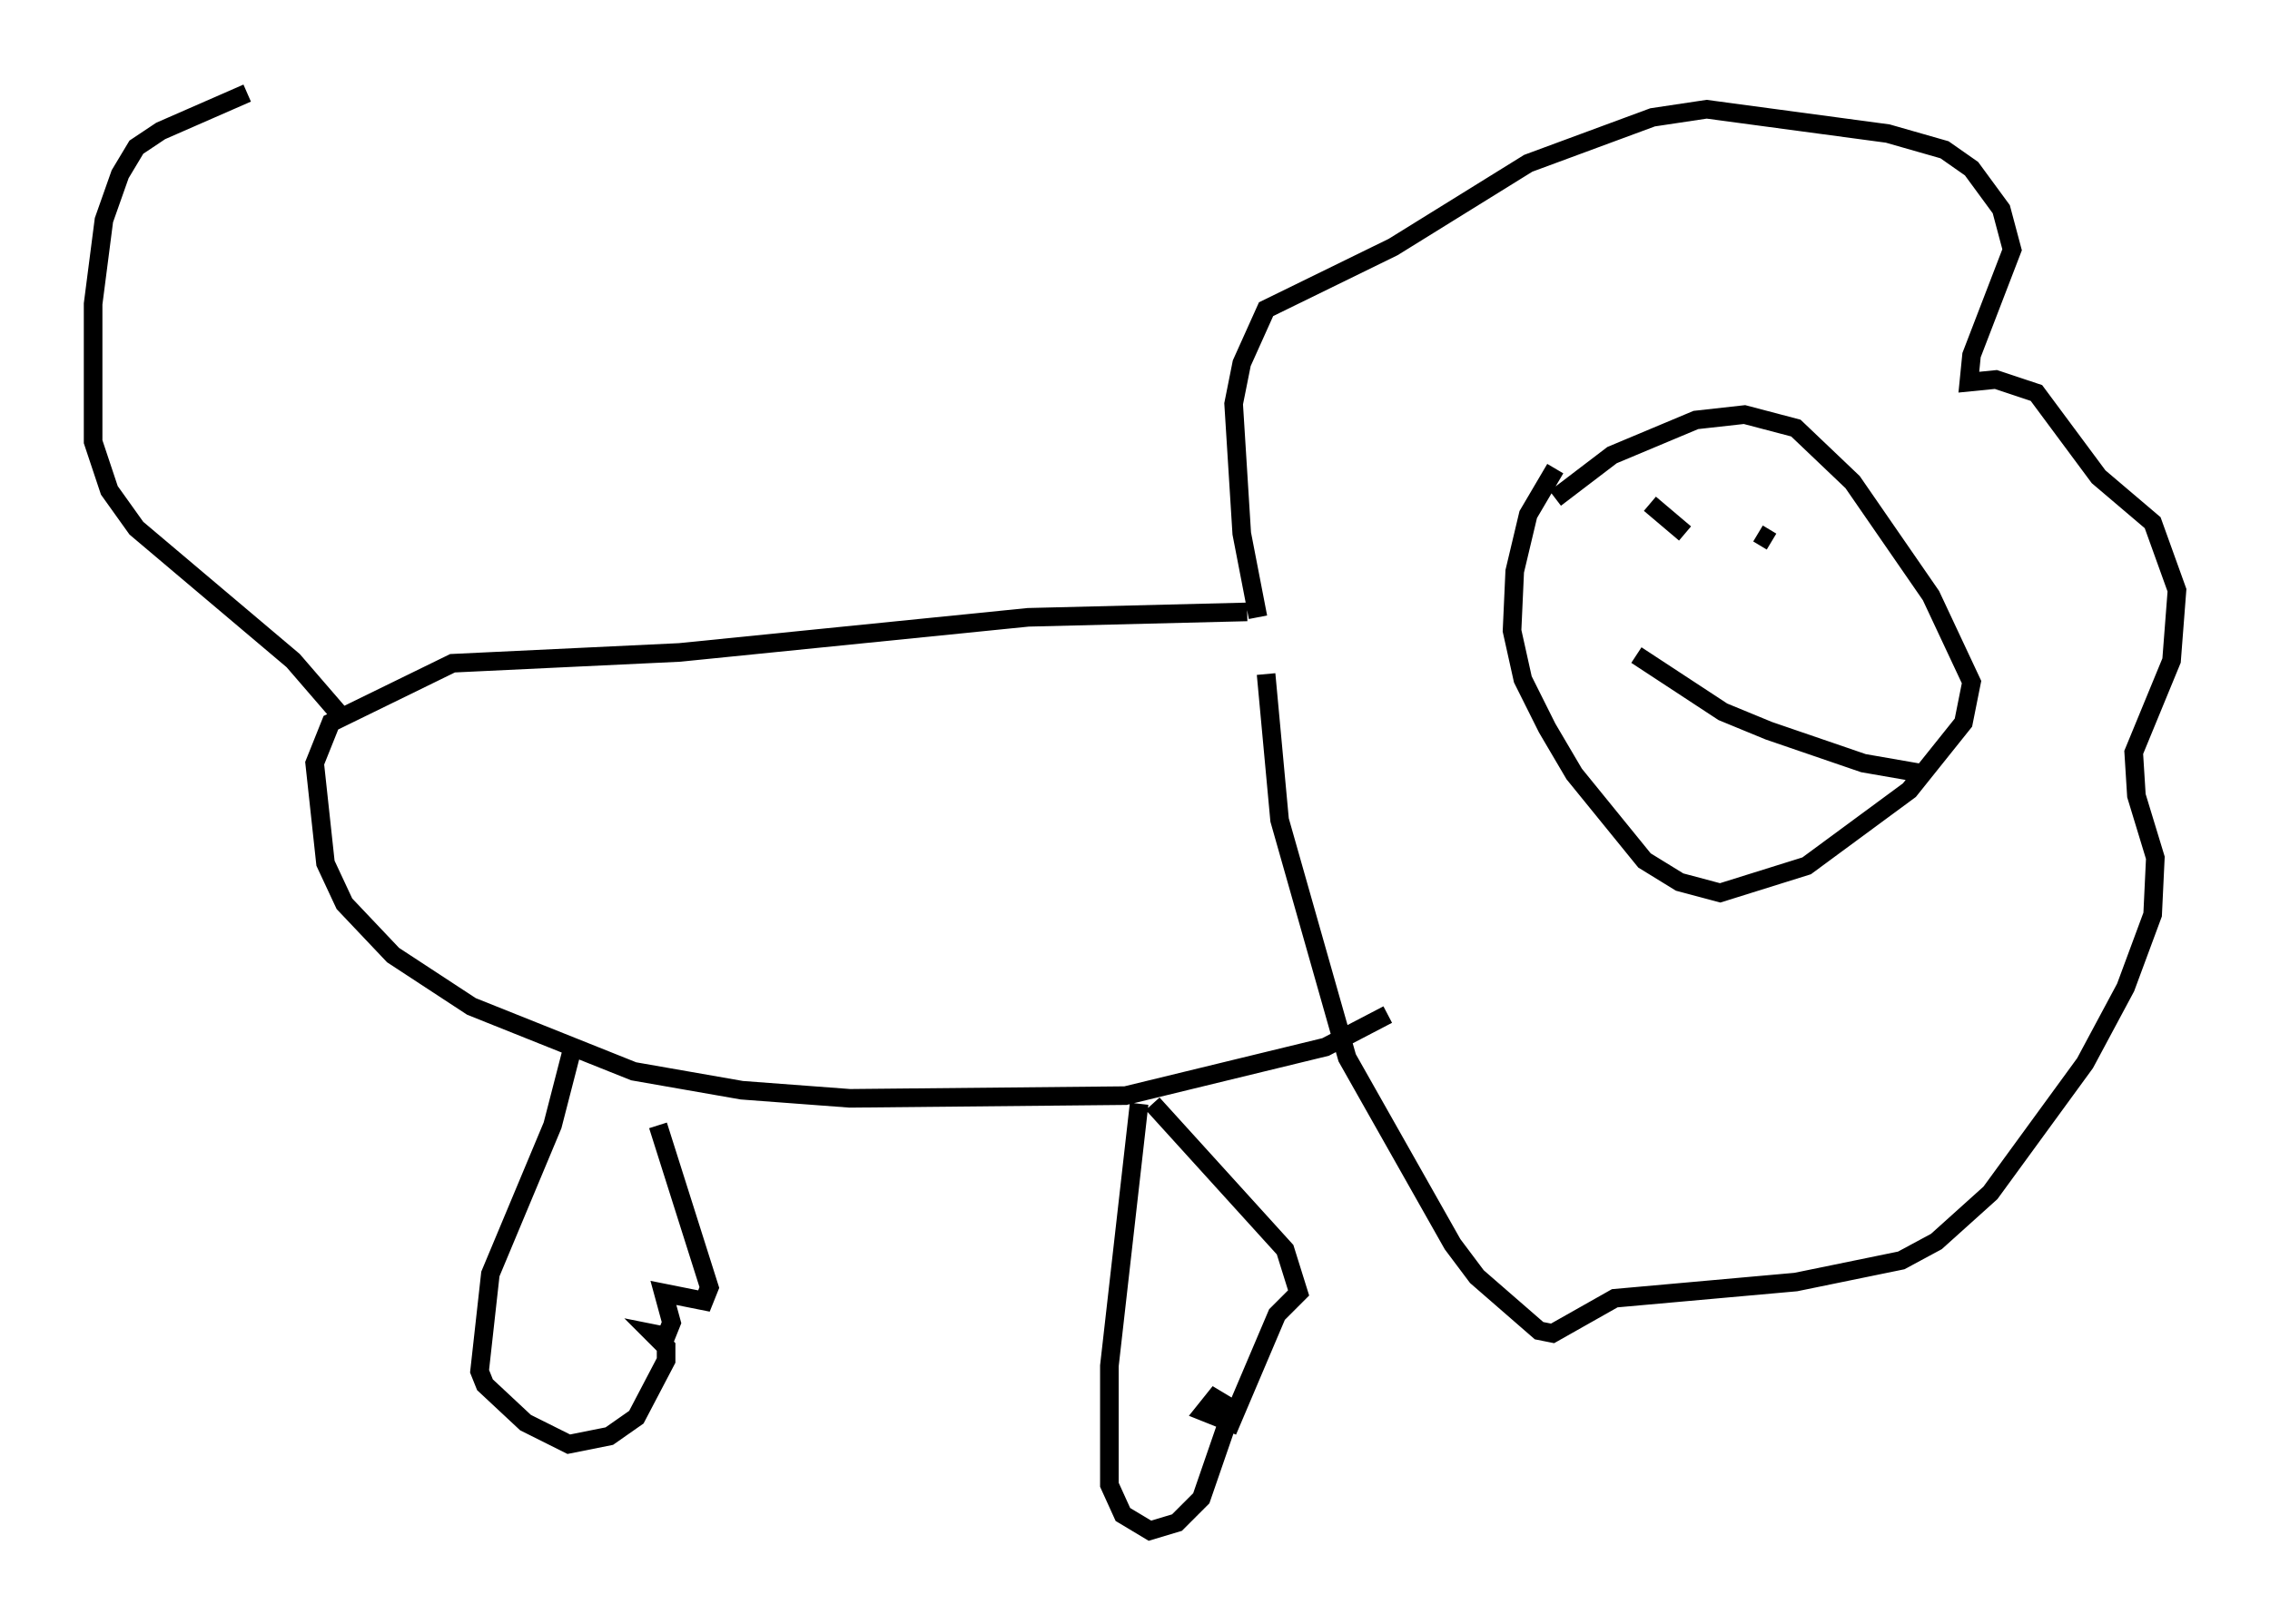 <?xml version="1.0" encoding="utf-8" ?>
<svg baseProfile="full" height="87.274" version="1.1" width="121.989" xmlns="http://www.w3.org/2000/svg" xmlns:ev="http://www.w3.org/2001/xml-events" xmlns:xlink="http://www.w3.org/1999/xlink"><defs /><rect fill="white" height="87.274" width="121.989" x="0" y="0" /><path d="M85.614, 23.011 m-2.034, 2.179 l-1.453, 2.469 -0.726, 3.05 l-0.145, 3.196 0.581, 2.615 l1.307, 2.615 1.453, 2.469 l3.777, 4.648 1.888, 1.162 l2.179, 0.581 4.648, -1.453 l5.52, -4.067 2.905, -3.631 l0.436, -2.179 -2.179, -4.648 l-4.212, -6.101 -3.05, -2.905 l-2.76, -0.726 -2.615, 0.291 l-4.503, 1.888 -3.05, 2.324 m4.358, 8.425 l4.648, 3.05 2.469, 1.017 l5.084, 1.743 3.341, 0.581 m-14.816, -14.525 l1.888, 1.598 m3.922, 0.0 l0.726, 0.436 m-27.598, 4.067 l-0.872, -4.503 -0.436, -6.972 l0.436, -2.179 1.307, -2.905 l6.827, -3.341 7.263, -4.503 l6.682, -2.469 2.905, -0.436 l9.732, 1.307 3.05, 0.872 l1.453, 1.017 1.598, 2.179 l0.581, 2.179 -2.179, 5.665 l-0.145, 1.453 1.453, -0.145 l2.179, 0.726 3.341, 4.503 l2.905, 2.469 1.307, 3.631 l-0.291, 3.777 -2.034, 4.939 l0.145, 2.324 1.017, 3.341 l-0.145, 3.05 -1.453, 3.922 l-2.179, 4.067 -5.084, 6.972 l-2.905, 2.615 -1.888, 1.017 l-5.665, 1.162 -9.732, 0.872 l-3.341, 1.888 -0.726, -0.145 l-3.341, -2.905 -1.307, -1.743 l-5.665, -10.022 -3.631, -12.782 l-0.726, -7.844 m-1.017, -3.341 l-11.765, 0.291 -18.737, 1.888 l-12.201, 0.581 -6.536, 3.196 l-0.872, 2.179 0.581, 5.374 l1.017, 2.179 2.615, 2.76 l4.212, 2.76 8.715, 3.486 l5.81, 1.017 5.81, 0.436 l14.816, -0.145 10.749, -2.615 l3.341, -1.743 m-43.721, 1.453 l-1.162, 4.503 -3.341, 7.989 l-0.581, 5.229 0.291, 0.726 l2.179, 2.034 2.324, 1.162 l2.179, -0.436 1.453, -1.017 l1.598, -3.05 0.0, -0.726 l-0.726, -0.726 0.726, 0.145 l0.291, -0.726 -0.436, -1.598 l2.179, 0.436 0.291, -0.726 l-2.76, -8.715 m25.855, -1.162 l-1.598, 14.089 0.0, 6.391 l0.726, 1.598 1.453, 0.872 l1.453, -0.436 1.307, -1.307 l1.453, -4.212 0.0, -0.726 l-0.726, -0.436 -0.581, 0.726 l1.453, 0.581 2.469, -5.81 l1.162, -1.162 -0.726, -2.324 l-7.117, -7.844 m-43.43, -20.626 l-2.76, -3.196 -8.425, -7.117 l-1.453, -2.034 -0.872, -2.615 l0.0, -7.408 0.581, -4.503 l0.872, -2.469 0.872, -1.453 l1.307, -0.872 4.648, -2.034 " fill="none" stroke="black" stroke-width="1" /></svg>